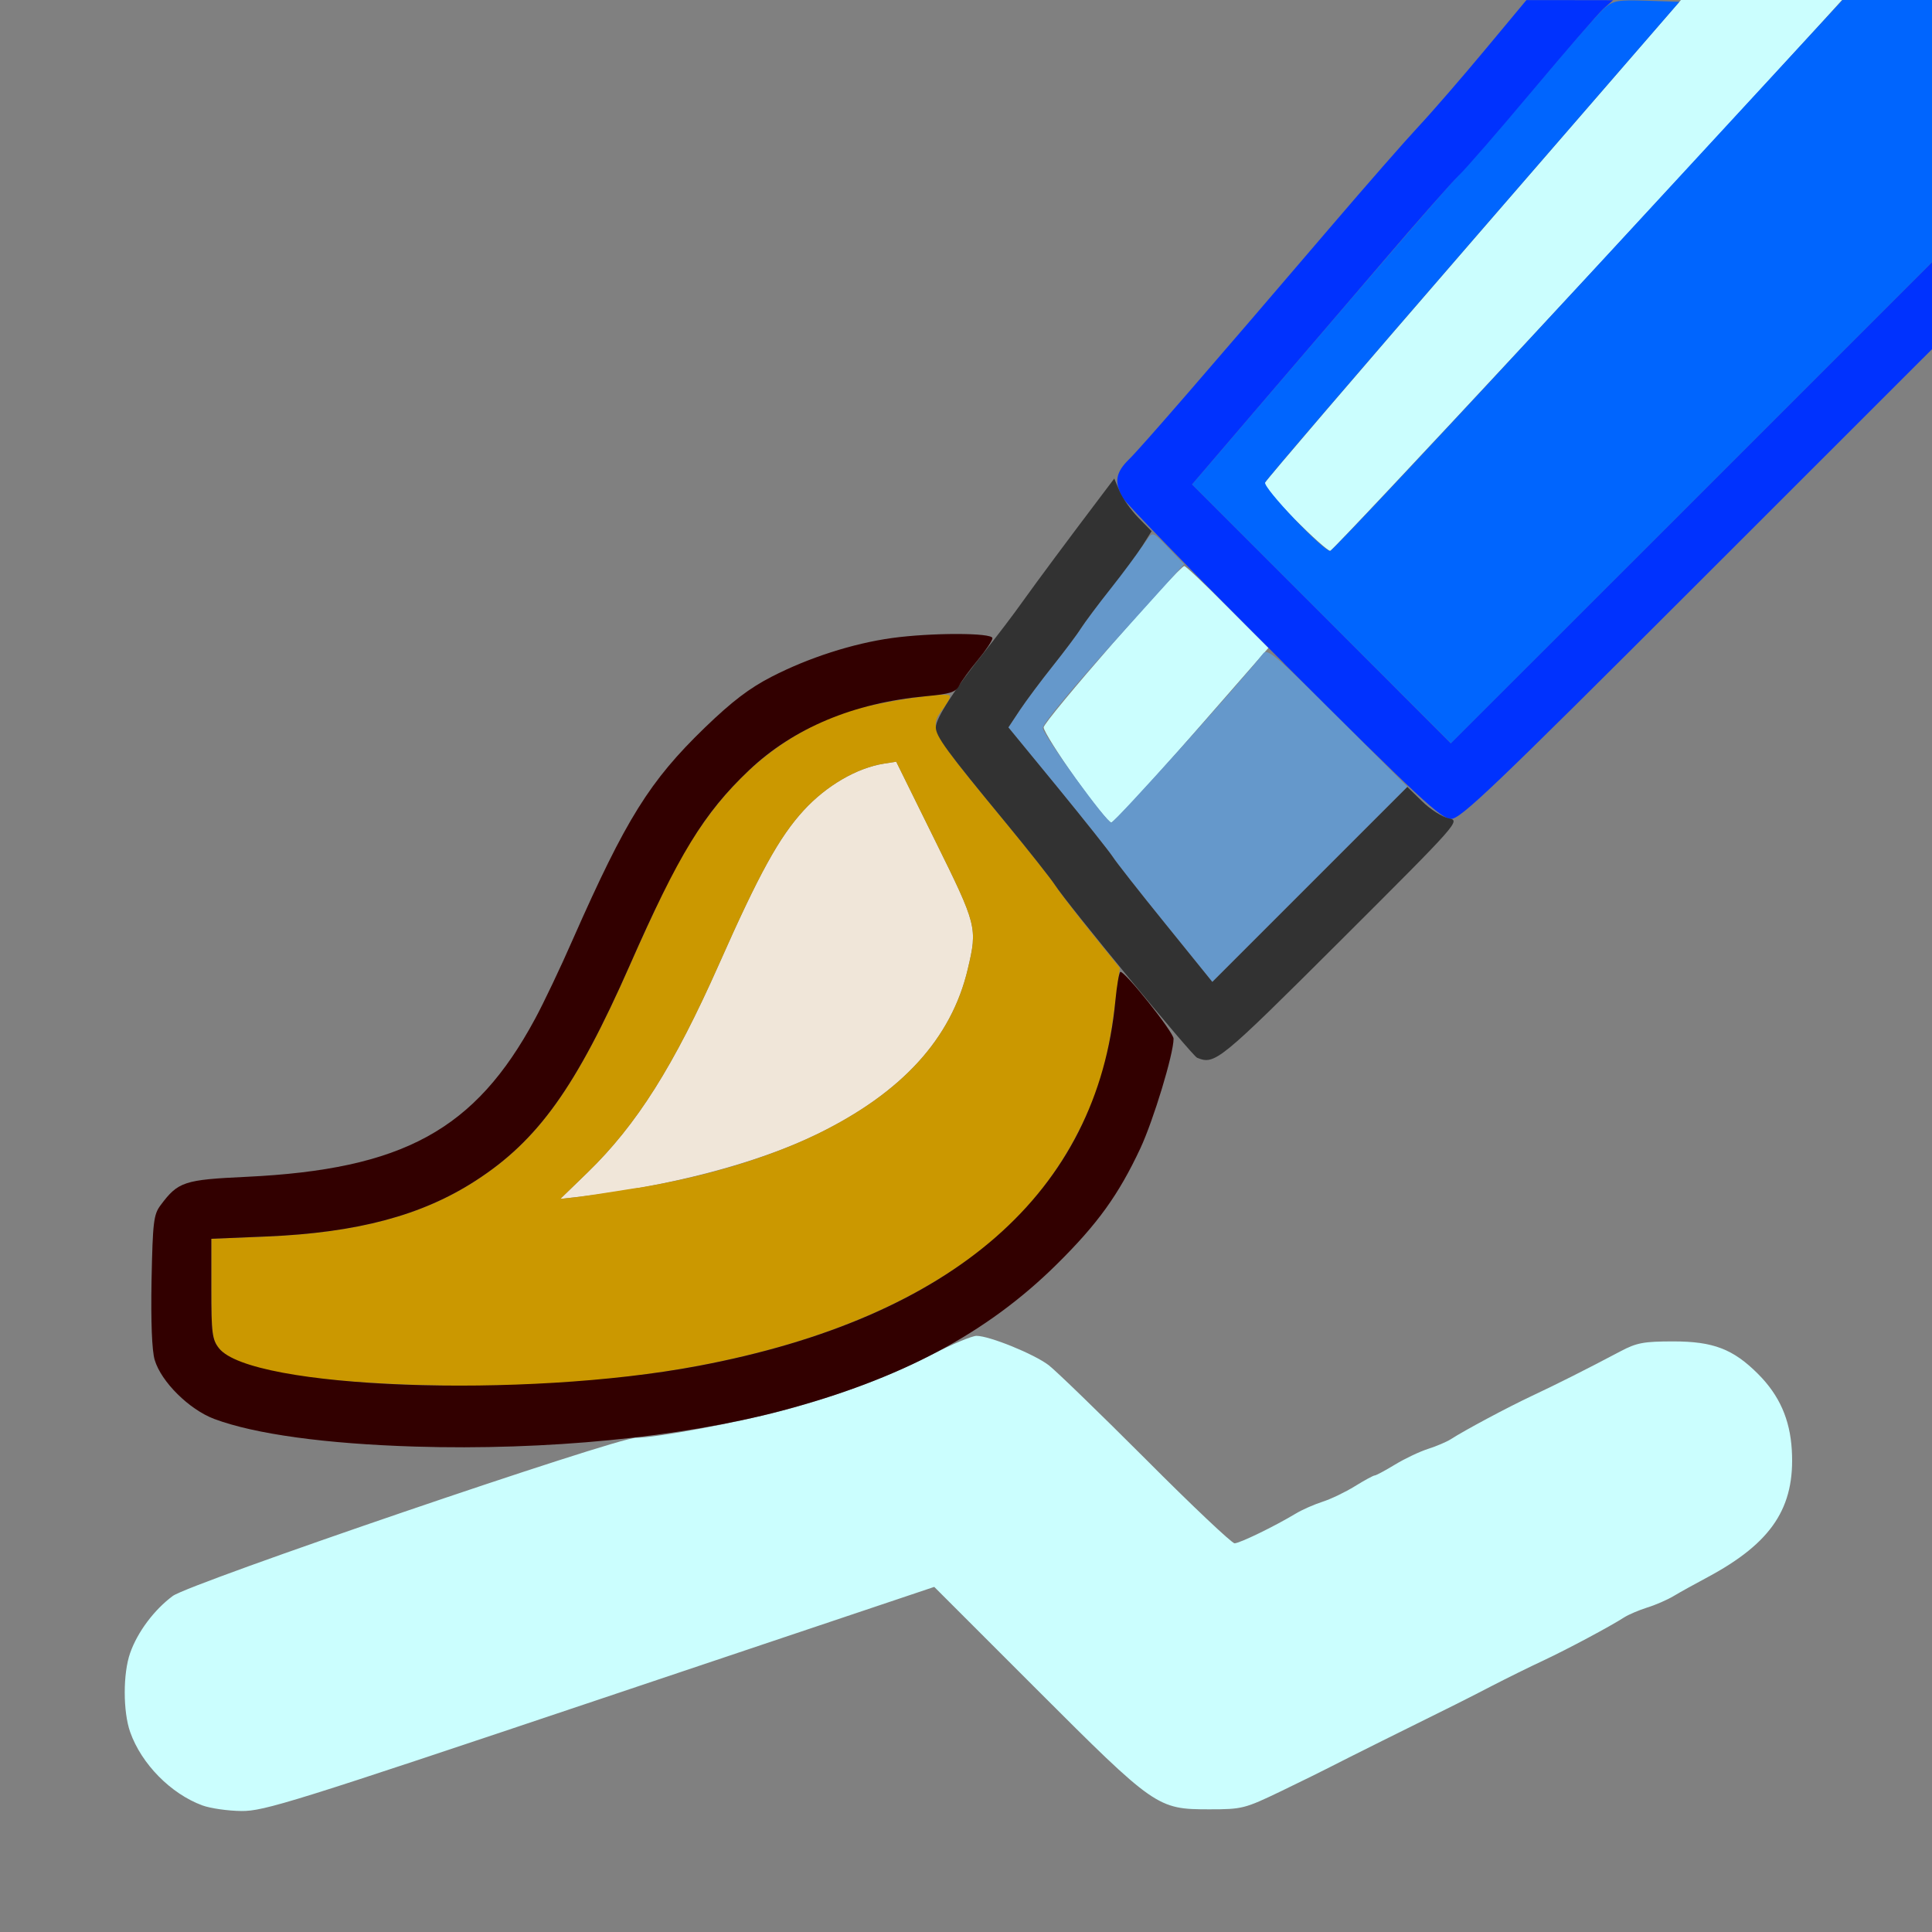 <?xml version="1.0" encoding="UTF-8" standalone="no"?>
<!-- Created with Inkscape (http://www.inkscape.org/) -->

<svg
   version="1.1"
   id="svg2"
   width="1600"
   height="1600"
   viewBox="0 0 1600 1600"
   sodipodi:docname="paint_draw.svg"
   inkscape:version="1.2.2 (732a01da63, 2022-12-09)"
   xmlns:inkscape="http://www.inkscape.org/namespaces/inkscape"
   xmlns:sodipodi="http://sodipodi.sourceforge.net/DTD/sodipodi-0.dtd"
   xmlns="http://www.w3.org/2000/svg"
   xmlns:svg="http://www.w3.org/2000/svg"
   xmlns:rdf="http://www.w3.org/1999/02/22-rdf-syntax-ns#"
   xmlns:cc="http://creativecommons.org/ns#"
   xmlns:dc="http://purl.org/dc/elements/1.1/">
  <rect x="0" y="0" width="1600" height="1600" fill="#808080" stroke="none"/>
  <defs
     id="defs6" />
  <sodipodi:namedview
     pagecolor="#808080"
     bordercolor="#666666"
     borderopacity="1"
     objecttolerance="10"
     gridtolerance="10"
     guidetolerance="10"
     inkscape:pageopacity="0"
     inkscape:pageshadow="2"
     inkscape:window-width="2560"
     inkscape:window-height="1009"
     id="namedview4"
     showgrid="false"
     inkscape:zoom="0.64"
     inkscape:cx="926.5625"
     inkscape:cy="-125"
     inkscape:window-x="-8"
     inkscape:window-y="-8"
     inkscape:window-maximized="1"
     inkscape:current-layer="PAINT_DRAW"
     inkscape:showpageshadow="0"
     inkscape:pagecheckerboard="true"
     inkscape:deskcolor="#d1d1d1"
     inkscape:document-units="cm" />
  <g
     id="PAINT_DRAW"
     transform="matrix(100,0,0,100,0,4.9999997e-5)"
     style="stroke-width:0.354">
    <path
       style="fill:none;stroke-width:0.011"
       d="M 0,8 V 0 H 6.314 C 11.358,0 12.624,0.008 12.605,0.039 12.56,0.113 11.897,0.891 11.719,1.078 11.622,1.181 11.311,1.536 11.029,1.867 10.218,2.818 9.461,3.694 9.359,3.801 9.308,3.855 9.206,3.981 9.132,4.082 9.059,4.183 8.912,4.383 8.804,4.526 8.697,4.669 8.544,4.878 8.464,4.99 8.385,5.102 8.305,5.208 8.287,5.226 8.268,5.245 8.13,5.256 7.957,5.252 7.387,5.241 6.87,5.357 6.391,5.604 6.206,5.699 6.062,5.809 5.838,6.025 5.379,6.469 5.185,6.781 4.746,7.775 4.643,8.011 4.501,8.309 4.431,8.438 3.935,9.358 3.338,9.684 2.04,9.746 1.525,9.77 1.475,9.786 1.33,9.981 c -0.058,0.078 -0.065,0.139 -0.075,0.623 -0.012,0.632 0.007,0.721 0.203,0.93 0.215,0.229 0.538,0.332 1.275,0.404 0.405,0.04 1.697,0.052 2.078,0.02 0.129,-0.011 0.213,-0.011 0.188,4.22e-4 -0.026,0.011 -0.812,0.278 -1.747,0.594 -1.813,0.612 -1.862,0.633 -2.051,0.899 -0.132,0.186 -0.181,0.373 -0.166,0.633 0.03,0.511 0.408,0.883 0.924,0.911 0.225,0.012 0.233,0.009 3.001,-0.921 l 2.776,-0.932 0.847,0.846 c 0.984,0.984 1.001,0.996 1.432,0.996 0.272,0 0.292,-0.005 0.594,-0.15 0.172,-0.083 0.355,-0.172 0.406,-0.2 0.052,-0.027 0.248,-0.126 0.438,-0.22 0.629,-0.312 0.686,-0.34 0.906,-0.454 0.12,-0.062 0.31,-0.156 0.422,-0.208 0.204,-0.096 0.555,-0.283 0.672,-0.359 0.034,-0.022 0.119,-0.058 0.188,-0.08 0.069,-0.022 0.167,-0.065 0.219,-0.095 0.052,-0.031 0.178,-0.101 0.281,-0.156 0.39,-0.209 0.593,-0.42 0.671,-0.701 0.056,-0.2 0.029,-0.534 -0.057,-0.711 -0.091,-0.187 -0.28,-0.376 -0.468,-0.469 -0.121,-0.059 -0.197,-0.072 -0.429,-0.072 -0.244,0 -0.304,0.011 -0.438,0.082 -0.297,0.157 -0.531,0.275 -0.733,0.369 -0.204,0.096 -0.556,0.283 -0.672,0.359 -0.034,0.022 -0.119,0.058 -0.188,0.08 -0.069,0.022 -0.192,0.08 -0.274,0.13 -0.082,0.05 -0.158,0.09 -0.168,0.09 -0.011,0 -0.085,0.04 -0.164,0.089 -0.079,0.049 -0.201,0.107 -0.269,0.129 -0.069,0.022 -0.169,0.067 -0.223,0.099 -0.171,0.103 -0.462,0.245 -0.504,0.245 -0.022,2.19e-4 -0.376,-0.336 -0.787,-0.747 C 8.651,11.248 8.55,11.171 8.189,11.085 l -0.149,-0.035 0.222,-0.156 C 8.548,10.693 9.016,10.227 9.187,9.972 9.39,9.669 9.563,9.272 9.651,8.907 L 9.73,8.578 9.831,8.68 C 10.033,8.883 9.81,9.08 13.054,5.836 L 16,2.891 V 9.446 16 H 8 0 Z"
       id="path835"
       inkscape:connector-curvature="0" />
    <path
       style="fill:#cbfefe;stroke-width:0.011"
       d="m 1.677,14.952 c -0.262,-0.096 -0.506,-0.344 -0.599,-0.608 -0.06,-0.17 -0.06,-0.486 0,-0.655 0.061,-0.174 0.2,-0.359 0.353,-0.472 0.144,-0.106 3.671,-1.31 3.837,-1.31 0.164,0 0.818,-0.121 1.201,-0.222 0.465,-0.123 0.879,-0.278 1.252,-0.469 0.164,-0.084 0.329,-0.153 0.366,-0.153 0.107,0 0.476,0.15 0.598,0.243 0.061,0.047 0.423,0.398 0.805,0.78 0.381,0.383 0.712,0.695 0.734,0.695 0.043,-4.09e-4 0.332,-0.141 0.505,-0.245 0.054,-0.033 0.155,-0.077 0.223,-0.099 0.069,-0.022 0.19,-0.08 0.269,-0.129 0.079,-0.049 0.153,-0.089 0.164,-0.089 0.011,0 0.087,-0.041 0.168,-0.09 0.082,-0.05 0.205,-0.108 0.274,-0.13 0.069,-0.022 0.153,-0.058 0.188,-0.08 0.116,-0.075 0.468,-0.263 0.672,-0.359 0.202,-0.095 0.436,-0.212 0.733,-0.369 0.134,-0.071 0.193,-0.082 0.438,-0.082 0.33,0 0.495,0.063 0.701,0.269 0.177,0.177 0.265,0.376 0.28,0.631 0.028,0.476 -0.166,0.768 -0.698,1.053 -0.103,0.055 -0.23,0.125 -0.281,0.156 -0.052,0.031 -0.15,0.074 -0.219,0.095 -0.069,0.022 -0.153,0.058 -0.188,0.08 -0.116,0.075 -0.468,0.263 -0.672,0.359 -0.112,0.052 -0.302,0.146 -0.422,0.208 -0.22,0.114 -0.277,0.143 -0.906,0.454 -0.189,0.094 -0.386,0.193 -0.438,0.22 -0.052,0.027 -0.234,0.117 -0.406,0.2 -0.302,0.145 -0.322,0.15 -0.594,0.15 -0.43,0 -0.448,-0.012 -1.432,-0.996 L 7.737,13.142 4.97,14.071 C 2.43,14.924 2.186,15 2,14.998 1.888,14.997 1.743,14.976 1.677,14.952 Z M 8.906,6.445 C 8.763,6.243 8.644,6.054 8.643,6.024 8.641,5.974 9.762,4.688 9.808,4.688 c 0.012,0 0.173,0.152 0.359,0.339 L 10.505,5.365 9.872,6.089 C 9.524,6.487 9.223,6.812 9.203,6.812 9.183,6.812 9.05,6.647 8.906,6.445 Z M 10.722,4.3 C 10.579,4.156 10.467,4.022 10.473,4.002 c 0.007,-0.02 0.785,-0.928 1.73,-2.019 L 13.921,0 h 0.667 0.667 L 15.089,0.183 C 14.022,1.357 11.041,4.562 11.016,4.562 c -0.018,0 -0.15,-0.118 -0.294,-0.262 z"
       id="path833"
       inkscape:connector-curvature="0" />
    <path
       style="fill:#f0e6d9;stroke-width:0.011"
       d="M 4.865,9.711 C 5.273,9.315 5.58,8.829 5.955,7.984 6.287,7.234 6.453,6.932 6.656,6.711 6.844,6.506 7.097,6.359 7.321,6.324 L 7.422,6.308 7.743,6.959 C 8.091,7.663 8.096,7.682 8.015,8.024 7.88,8.6 7.47,9.049 6.77,9.391 6.268,9.636 5.529,9.829 4.765,9.915 l -0.125,0.014 z"
       id="path831"
       inkscape:connector-curvature="0" />
    <path
       style="fill:#6598cb;stroke-width:0.011"
       d="M 9.652,7.652 C 9.438,7.388 9.241,7.137 9.214,7.094 9.186,7.051 8.981,6.793 8.757,6.52 L 8.351,6.024 8.447,5.879 C 8.5,5.8 8.622,5.636 8.718,5.516 8.814,5.395 8.917,5.258 8.947,5.211 8.977,5.164 9.103,4.993 9.227,4.83 9.351,4.668 9.474,4.505 9.5,4.469 9.546,4.403 9.548,4.404 9.676,4.537 L 9.806,4.672 9.215,5.328 C 8.869,5.711 8.628,6.004 8.635,6.031 c 0.021,0.081 0.53,0.781 0.568,0.781 0.028,0 1.079,-1.169 1.258,-1.4 0.035,-0.045 0.109,0.018 0.617,0.526 L 11.656,6.516 10.848,7.324 10.04,8.132 Z"
       id="path829"
       inkscape:connector-curvature="0" />
    <path
       style="fill:#0065fe;stroke-width:0.011"
       d="M 10.944,5.084 9.872,4.012 10.412,3.381 c 1.277,-1.49 1.571,-1.83 1.708,-1.973 0.08,-0.083 0.356,-0.403 0.614,-0.711 0.258,-0.308 0.507,-0.591 0.553,-0.63 0.075,-0.063 0.113,-0.069 0.353,-0.061 l 0.268,0.009 -1.707,1.969 c -0.939,1.083 -1.715,1.988 -1.724,2.011 -0.018,0.044 0.48,0.568 0.539,0.568 0.018,0 0.98,-1.027 2.138,-2.281 L 15.259,0 H 15.63 16 v 1.086 1.086 l -1.992,1.992 -1.992,1.992 z"
       id="path827"
       inkscape:connector-curvature="0" />
    <path
       style="fill:#cb9800;stroke-width:0.011"
       d="M 3.359,11.466 C 2.458,11.431 1.943,11.331 1.813,11.165 1.757,11.094 1.75,11.039 1.75,10.672 v -0.413 l 0.461,-0.019 C 2.96,10.208 3.494,10.066 3.939,9.778 4.456,9.444 4.77,9.005 5.216,7.993 5.319,7.758 5.463,7.448 5.534,7.306 5.916,6.545 6.418,6.079 7.072,5.879 c 0.225,-0.069 0.761,-0.149 0.792,-0.119 0.01,0.01 -0.012,0.056 -0.048,0.102 C 7.685,6.028 7.694,6.043 8.334,6.819 8.528,7.055 8.712,7.288 8.742,7.336 8.772,7.384 8.904,7.557 9.035,7.72 L 9.274,8.016 9.232,8.334 C 9.173,8.782 9.111,9.005 8.953,9.328 8.708,9.828 8.351,10.221 7.845,10.548 6.807,11.217 5.238,11.538 3.359,11.466 Z M 5.281,9.838 C 5.834,9.748 6.366,9.588 6.77,9.391 7.47,9.049 7.88,8.6 8.015,8.024 8.096,7.682 8.091,7.663 7.743,6.959 L 7.422,6.308 7.321,6.324 C 7.097,6.359 6.844,6.506 6.656,6.711 6.453,6.932 6.287,7.234 5.955,7.984 5.58,8.829 5.273,9.315 4.865,9.711 l -0.225,0.218 0.125,-0.014 c 0.069,-0.008 0.301,-0.043 0.516,-0.078 z"
       id="path825"
       inkscape:connector-curvature="0" />
    <path
       style="fill:#0032fe;stroke-width:0.011"
       d="M 10.632,5.492 C 9.921,4.783 9.319,4.165 9.295,4.119 9.226,3.99 9.24,3.911 9.352,3.802 9.451,3.705 10.009,3.061 11.03,1.867 c 0.283,-0.331 0.606,-0.7 0.719,-0.821 0.113,-0.121 0.359,-0.405 0.548,-0.632 L 12.641,8.1443125e-4 13,0.001 l 0.359,5.8033e-4 -0.078,0.069 C 13.238,0.109 12.973,0.415 12.692,0.75 12.411,1.085 12.136,1.402 12.081,1.453 12.027,1.505 11.751,1.818 11.468,2.149 11.185,2.479 10.71,3.034 10.412,3.381 L 9.872,4.012 10.944,5.084 12.015,6.156 14.008,4.164 16,2.172 v 0.36 0.36 l -1.946,1.945 c -1.695,1.694 -1.958,1.945 -2.038,1.945 -0.08,0 -0.267,-0.174 -1.384,-1.289 z"
       id="path823"
       inkscape:connector-curvature="0" />
    <path
       style="fill:#323232;stroke-width:0.011"
       d="M 9.914,8.76 C 9.872,8.743 8.837,7.485 8.736,7.328 8.703,7.277 8.519,7.044 8.328,6.812 7.838,6.218 7.75,6.098 7.75,6.023 7.75,5.948 7.905,5.708 8.159,5.391 8.255,5.27 8.396,5.085 8.471,4.979 8.6,4.799 8.846,4.468 9.114,4.114 l 0.114,-0.151 0.044,0.105 c 0.024,0.058 0.094,0.156 0.154,0.218 l 0.111,0.113 -0.076,0.121 C 9.418,4.587 9.3,4.746 9.198,4.875 9.095,5.004 8.985,5.152 8.952,5.203 8.92,5.255 8.814,5.395 8.718,5.516 8.622,5.636 8.5,5.8 8.447,5.879 l -0.096,0.145 0.407,0.496 C 8.981,6.793 9.186,7.051 9.214,7.094 9.241,7.137 9.438,7.388 9.652,7.652 L 10.04,8.132 10.847,7.325 11.655,6.517 11.778,6.637 c 0.067,0.066 0.166,0.129 0.22,0.14 0.097,0.02 0.091,0.027 -0.896,1.012 C 10.095,8.793 10.062,8.82 9.914,8.76 Z"
       id="path821"
       inkscape:connector-curvature="0" />
    <path
       style="fill:#320000;stroke-width:0.011"
       d="M 3.438,11.98 C 2.695,11.957 2.111,11.877 1.774,11.751 1.567,11.673 1.335,11.444 1.281,11.262 1.258,11.184 1.249,10.948 1.255,10.604 1.265,10.119 1.272,10.058 1.33,9.981 1.475,9.786 1.525,9.77 2.04,9.746 3.338,9.684 3.935,9.358 4.431,8.438 4.501,8.309 4.643,8.011 4.746,7.775 5.185,6.781 5.379,6.469 5.838,6.025 6.062,5.809 6.206,5.699 6.391,5.604 6.696,5.447 7.062,5.329 7.386,5.284 7.712,5.239 8.219,5.239 8.219,5.285 c 0,0.019 -0.054,0.1 -0.12,0.18 -0.066,0.08 -0.136,0.175 -0.155,0.212 -0.029,0.056 -0.075,0.07 -0.278,0.089 C 7.069,5.821 6.571,6.03 6.203,6.379 5.828,6.735 5.62,7.075 5.216,7.993 4.77,9.005 4.456,9.444 3.939,9.778 3.494,10.066 2.96,10.208 2.211,10.24 L 1.75,10.259 v 0.413 c 0,0.366 0.007,0.422 0.063,0.493 0.264,0.336 2.523,0.42 3.968,0.147 C 7.899,10.913 9.087,9.873 9.237,8.288 9.249,8.163 9.267,8.056 9.278,8.049 9.307,8.031 9.719,8.547 9.719,8.602 9.719,8.729 9.552,9.278 9.444,9.51 9.263,9.896 9.09,10.136 8.752,10.47 8.173,11.043 7.462,11.421 6.469,11.684 5.638,11.904 4.52,12.013 3.438,11.98 Z"
       id="path819"
       inkscape:connector-curvature="0" />
  </g>
</svg>
